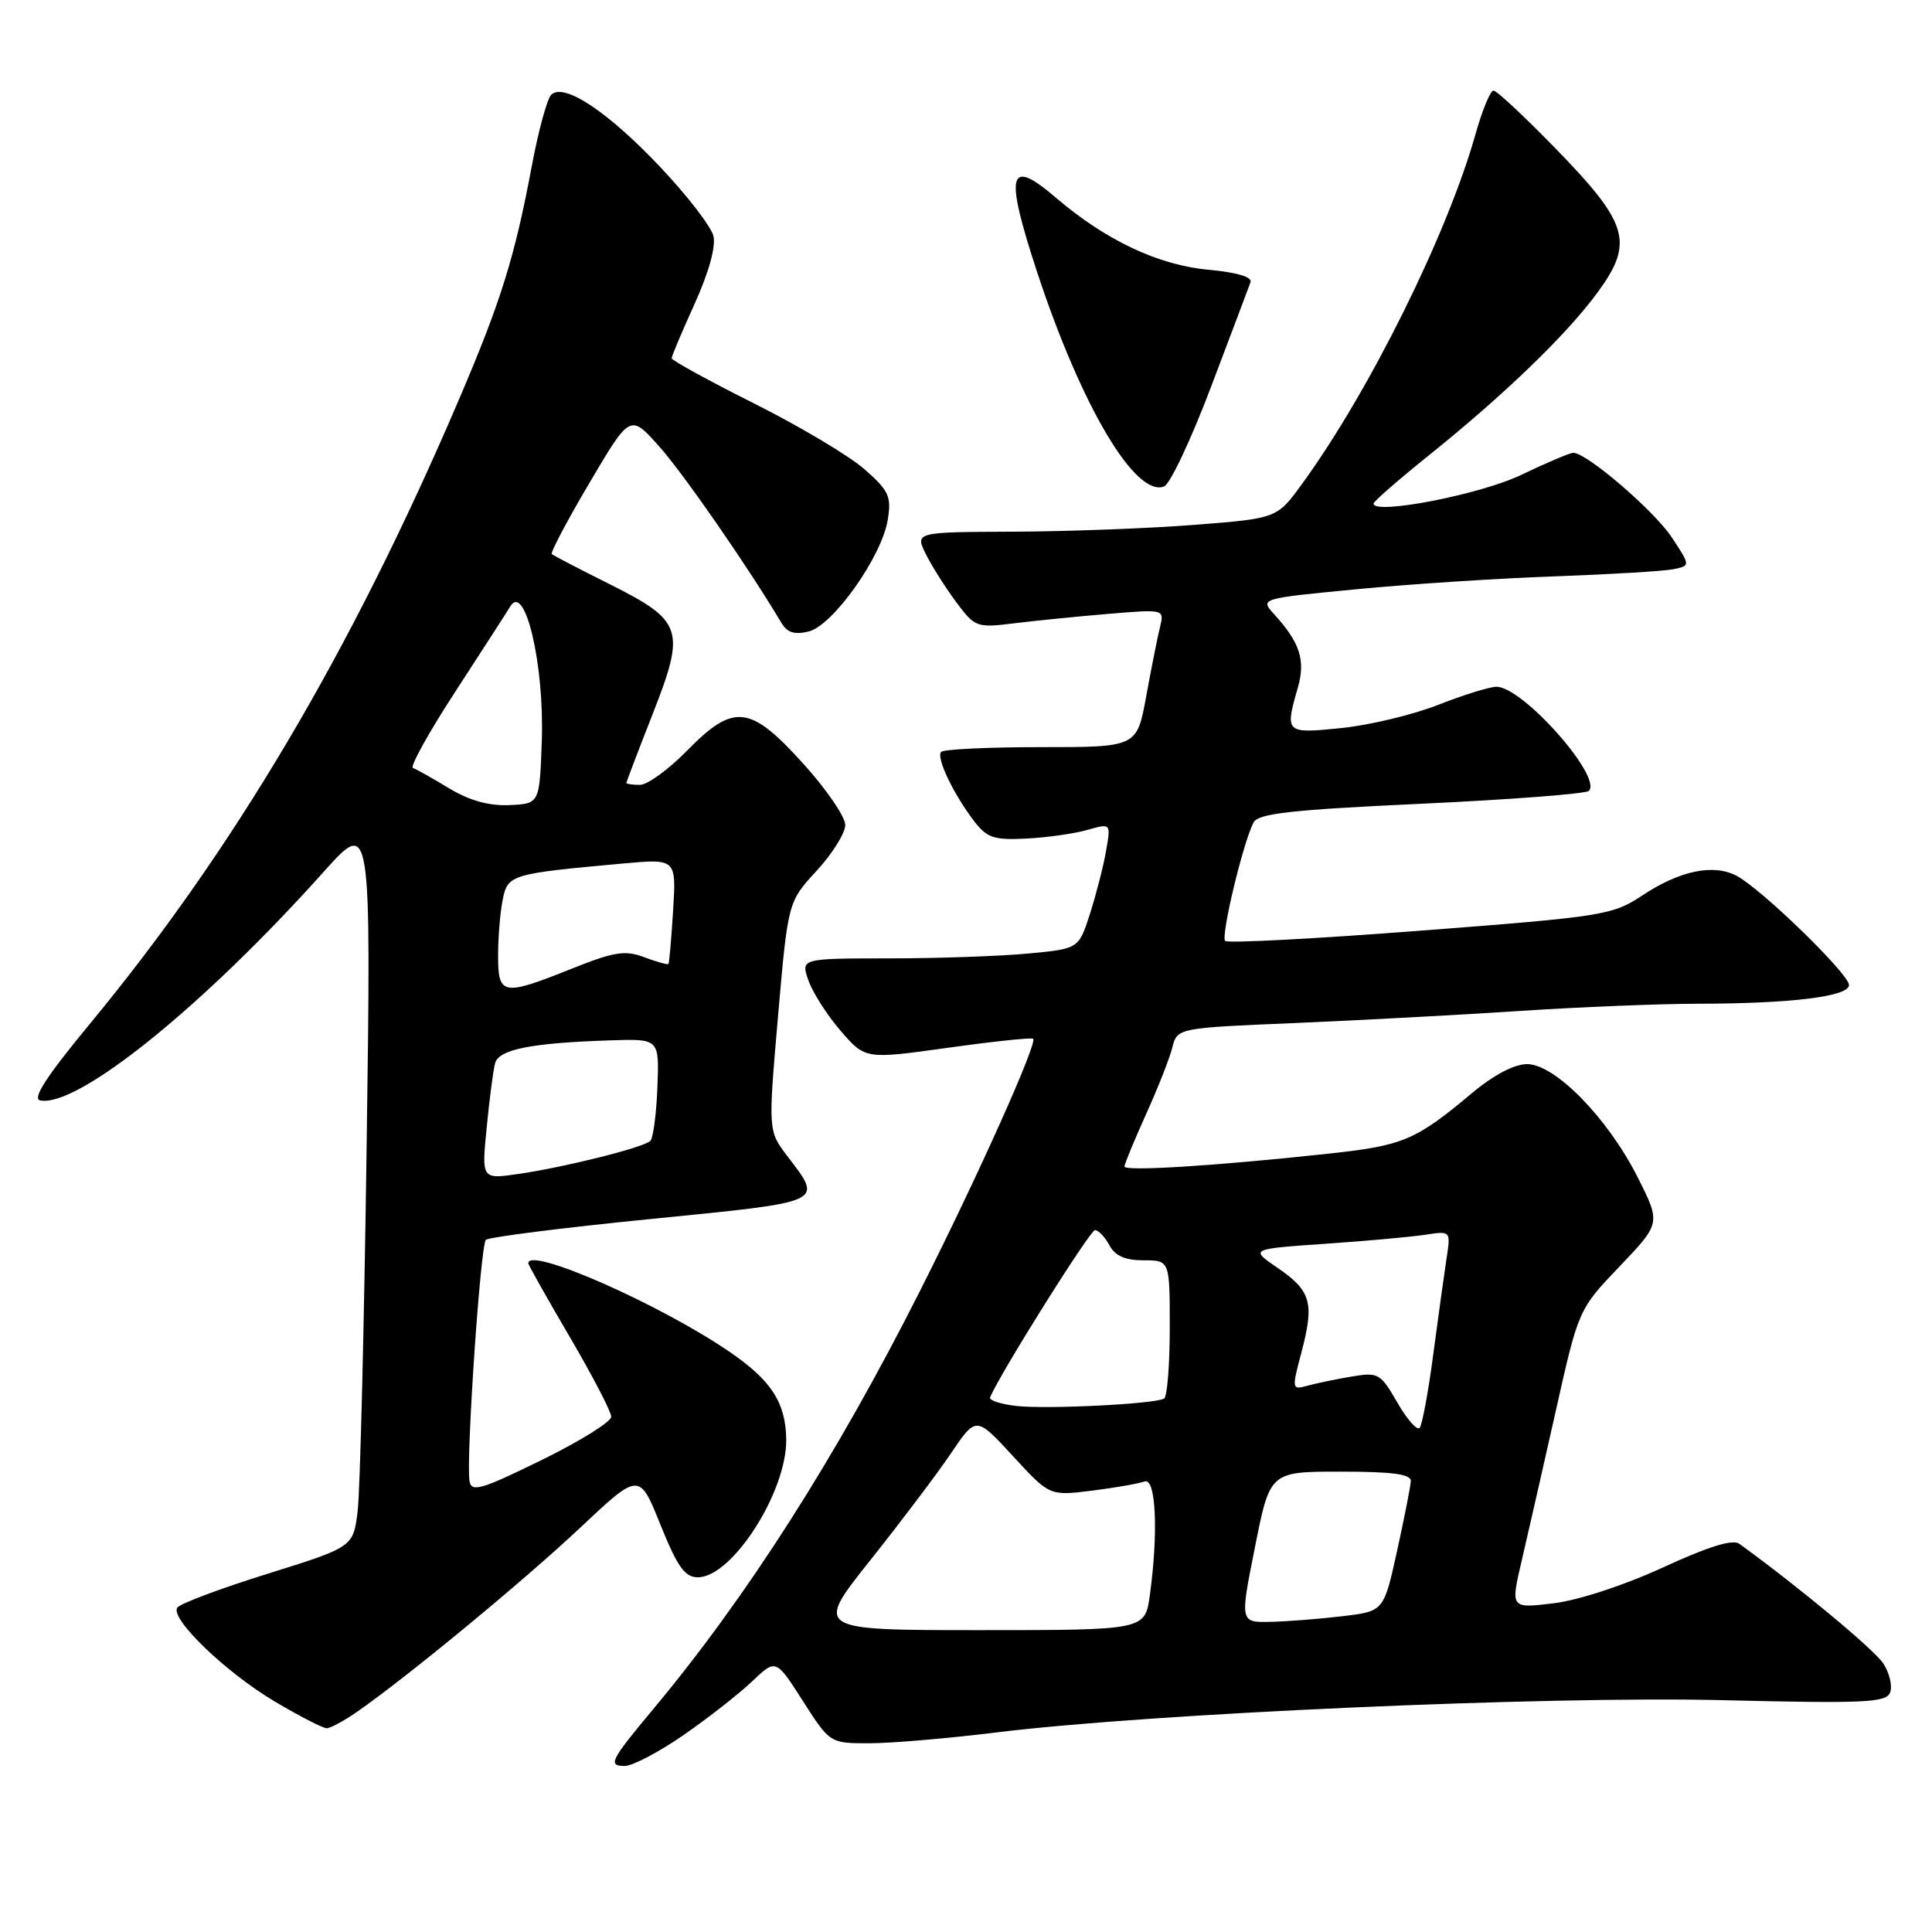 <?xml version="1.0" encoding="UTF-8" standalone="no"?>
<!DOCTYPE svg PUBLIC "-//W3C//DTD SVG 1.1//EN" "http://www.w3.org/Graphics/SVG/1.1/DTD/svg11.dtd" >
<svg xmlns="http://www.w3.org/2000/svg" xmlns:xlink="http://www.w3.org/1999/xlink" version="1.1" viewBox="0 0 256 256">
 <g >
 <path fill="currentColor"
d=" M 90.58 229.90 C 93.84 227.64 97.92 224.45 99.65 222.80 C 102.81 219.79 102.81 219.79 106.39 225.40 C 109.98 231.00 109.98 231.00 115.24 230.99 C 118.13 230.99 125.67 230.34 132.00 229.56 C 152.28 227.05 204.72 224.72 228.18 225.28 C 247.13 225.74 249.93 225.61 250.45 224.26 C 250.78 223.41 250.37 221.68 249.54 220.41 C 248.33 218.58 238.41 210.32 230.47 204.56 C 229.59 203.92 226.36 204.93 220.34 207.70 C 215.19 210.07 209.13 212.05 205.82 212.45 C 200.15 213.13 200.15 213.13 201.63 206.81 C 202.44 203.34 204.47 194.43 206.14 187.00 C 209.16 173.51 209.16 173.51 214.62 167.79 C 220.07 162.08 220.07 162.08 216.98 155.96 C 213.03 148.14 206.05 141.00 202.34 141.00 C 200.66 141.00 197.90 142.45 195.06 144.83 C 187.57 151.11 185.95 151.80 176.00 152.87 C 161.15 154.48 149.00 155.24 149.00 154.57 C 149.00 154.23 150.28 151.14 151.83 147.70 C 153.39 144.26 154.97 140.27 155.33 138.83 C 155.99 136.21 155.99 136.21 171.74 135.55 C 180.41 135.18 193.80 134.46 201.50 133.95 C 209.20 133.44 219.78 133.01 225.00 133.00 C 237.42 132.98 245.00 132.04 245.00 130.52 C 245.00 129.06 233.45 117.83 230.13 116.06 C 227.04 114.42 222.57 115.35 217.52 118.71 C 213.68 121.26 212.34 121.47 188.22 123.32 C 174.31 124.39 162.67 125.00 162.34 124.68 C 161.74 124.08 164.69 111.73 166.09 109.00 C 166.70 107.79 170.96 107.31 188.34 106.50 C 200.17 105.95 210.15 105.18 210.53 104.80 C 212.37 102.96 201.77 91.00 198.29 91.00 C 197.39 91.00 193.92 92.08 190.58 93.39 C 187.24 94.71 181.46 96.09 177.75 96.47 C 170.31 97.23 170.23 97.16 171.97 91.12 C 173.01 87.49 172.26 85.16 168.85 81.41 C 166.94 79.31 166.94 79.31 179.72 78.08 C 186.75 77.40 198.57 76.63 206.00 76.37 C 213.43 76.10 220.51 75.68 221.75 75.42 C 224.00 74.96 224.00 74.96 221.51 71.19 C 219.16 67.65 210.25 60.00 208.47 60.00 C 208.02 60.00 204.92 61.32 201.58 62.92 C 196.19 65.52 182.00 68.27 182.00 66.73 C 182.00 66.45 185.26 63.61 189.25 60.40 C 199.34 52.30 207.56 44.37 211.67 38.77 C 216.54 32.14 215.82 29.65 206.19 19.75 C 202.05 15.49 198.31 12.00 197.90 12.00 C 197.48 12.00 196.41 14.59 195.52 17.75 C 191.78 31.03 181.47 51.83 172.55 64.09 C 169.21 68.69 169.21 68.69 158.35 69.54 C 152.38 70.01 141.58 70.42 134.35 70.45 C 121.21 70.50 121.21 70.50 122.72 73.50 C 123.55 75.15 125.37 78.01 126.76 79.86 C 129.19 83.11 129.45 83.21 134.39 82.59 C 137.20 82.24 142.83 81.68 146.89 81.34 C 154.29 80.72 154.29 80.72 153.70 83.11 C 153.38 84.42 152.56 88.54 151.88 92.25 C 150.65 99.00 150.65 99.00 137.99 99.00 C 131.03 99.00 125.05 99.28 124.71 99.63 C 123.99 100.35 126.40 105.36 129.18 108.94 C 130.81 111.03 131.80 111.34 136.06 111.11 C 138.80 110.97 142.43 110.45 144.12 109.96 C 147.21 109.08 147.21 109.08 146.55 112.79 C 146.20 114.83 145.23 118.57 144.42 121.11 C 142.93 125.72 142.93 125.72 136.22 126.35 C 132.52 126.70 124.24 126.99 117.80 126.99 C 106.10 127.00 106.10 127.00 107.12 129.91 C 107.68 131.51 109.60 134.52 111.39 136.59 C 114.65 140.36 114.65 140.36 125.58 138.84 C 131.58 138.00 136.68 137.46 136.90 137.64 C 137.52 138.15 129.48 156.07 121.85 171.16 C 110.74 193.16 98.94 211.64 86.53 226.50 C 80.86 233.29 80.51 234.00 82.78 234.00 C 83.82 234.00 87.33 232.15 90.58 229.90 Z  M 47.35 226.80 C 54.04 222.14 69.43 209.44 76.89 202.42 C 84.71 195.07 84.71 195.07 87.51 202.03 C 89.77 207.63 90.74 209.00 92.47 209.00 C 97.01 209.00 104.27 197.67 104.18 190.73 C 104.11 185.87 102.22 182.94 96.77 179.19 C 87.52 172.84 70.00 165.12 70.00 167.39 C 70.00 167.60 72.47 171.99 75.49 177.14 C 78.51 182.29 80.98 187.05 80.99 187.72 C 81.00 188.39 76.84 190.98 71.75 193.47 C 63.72 197.41 62.46 197.77 62.21 196.24 C 61.74 193.36 63.66 165.00 64.38 164.29 C 64.74 163.93 74.59 162.68 86.27 161.52 C 109.59 159.20 109.08 159.43 104.31 153.17 C 101.78 149.84 101.78 149.84 103.09 134.68 C 104.41 119.51 104.41 119.51 108.20 115.39 C 110.29 113.13 112.00 110.39 112.00 109.31 C 112.00 108.23 109.49 104.56 106.42 101.17 C 99.37 93.38 97.23 93.15 91.00 99.50 C 88.57 101.98 85.78 104.00 84.79 104.00 C 83.81 104.00 83.00 103.88 83.00 103.74 C 83.00 103.60 84.55 99.53 86.45 94.69 C 90.88 83.41 90.52 82.29 80.79 77.41 C 76.78 75.41 73.33 73.61 73.12 73.42 C 72.91 73.23 75.16 68.97 78.12 63.96 C 83.50 54.84 83.50 54.84 87.36 59.17 C 90.56 62.75 99.18 75.20 103.55 82.55 C 104.32 83.83 105.30 84.14 107.17 83.67 C 110.38 82.87 116.85 73.73 117.63 68.89 C 118.14 65.78 117.79 65.02 114.54 62.17 C 112.53 60.40 105.96 56.49 99.94 53.47 C 93.92 50.45 89.00 47.75 89.00 47.47 C 89.00 47.19 90.37 43.93 92.05 40.24 C 93.93 36.08 94.88 32.65 94.53 31.26 C 94.22 30.01 91.07 25.93 87.54 22.19 C 80.58 14.81 74.70 10.90 73.04 12.56 C 72.49 13.11 71.33 17.37 70.46 22.03 C 68.19 34.13 66.37 39.96 60.79 52.99 C 46.57 86.24 30.96 112.63 11.83 135.76 C 6.16 142.62 4.24 145.59 5.32 145.81 C 10.26 146.80 26.92 133.36 42.91 115.50 C 49.18 108.50 49.18 108.50 48.58 152.00 C 48.25 175.93 47.71 197.64 47.39 200.25 C 46.80 204.99 46.80 204.99 35.43 208.54 C 29.18 210.49 23.80 212.51 23.48 213.03 C 22.56 214.53 29.95 221.63 36.44 225.48 C 39.71 227.41 42.79 229.00 43.29 229.00 C 43.78 229.00 45.61 228.01 47.35 226.80 Z  M 160.49 51.20 C 163.14 44.22 165.48 38.00 165.70 37.39 C 165.95 36.70 163.88 36.09 160.12 35.74 C 153.50 35.14 146.52 31.85 139.92 26.20 C 133.59 20.78 133.08 22.83 137.44 36.10 C 143.28 53.82 150.44 65.92 154.25 64.46 C 155.04 64.15 157.85 58.19 160.49 51.20 Z  M 115.31 206.75 C 119.36 201.66 124.18 195.28 126.01 192.57 C 129.34 187.64 129.34 187.64 134.21 192.93 C 139.08 198.22 139.08 198.22 144.69 197.52 C 147.78 197.13 150.92 196.58 151.66 196.30 C 153.16 195.72 153.51 203.03 152.36 211.36 C 151.73 216.00 151.73 216.00 129.83 216.00 C 107.94 216.00 107.94 216.00 115.31 206.75 Z  M 166.29 205.00 C 168.28 195.00 168.28 195.00 177.64 195.00 C 184.49 195.00 186.98 195.33 186.94 196.25 C 186.91 196.94 186.09 201.10 185.12 205.50 C 183.36 213.50 183.36 213.50 177.93 214.15 C 174.94 214.51 170.65 214.85 168.40 214.90 C 164.29 215.00 164.29 215.00 166.29 205.00 Z  M 185.15 185.84 C 182.94 181.99 182.62 181.81 179.16 182.39 C 177.14 182.72 174.52 183.27 173.31 183.60 C 171.15 184.19 171.14 184.14 172.47 179.11 C 174.18 172.62 173.72 171.03 169.26 167.98 C 165.63 165.50 165.63 165.50 175.57 164.81 C 181.03 164.44 187.02 163.89 188.87 163.61 C 192.24 163.09 192.24 163.09 191.67 166.79 C 191.36 168.83 190.56 174.55 189.91 179.50 C 189.26 184.45 188.44 188.82 188.11 189.20 C 187.77 189.59 186.44 188.08 185.15 185.84 Z  M 134.69 186.30 C 132.59 186.06 131.02 185.55 131.19 185.15 C 132.61 181.83 144.43 163.00 145.09 163.00 C 145.55 163.00 146.41 163.90 147.00 165.00 C 147.75 166.41 149.09 167.00 151.54 167.00 C 155.00 167.00 155.00 167.00 155.00 175.94 C 155.00 180.86 154.66 185.08 154.25 185.32 C 153.01 186.04 138.78 186.75 134.69 186.30 Z  M 64.49 149.38 C 64.86 145.59 65.36 141.76 65.61 140.86 C 66.11 139.04 70.46 138.19 80.93 137.85 C 87.36 137.64 87.36 137.64 87.11 144.07 C 86.97 147.61 86.55 150.80 86.18 151.17 C 85.29 152.05 74.82 154.67 68.66 155.56 C 63.81 156.26 63.81 156.26 64.49 149.38 Z  M 66.00 126.62 C 66.00 124.22 66.27 120.89 66.61 119.22 C 67.27 115.89 67.66 115.77 82.55 114.42 C 89.61 113.78 89.61 113.78 89.19 120.64 C 88.96 124.41 88.68 127.60 88.57 127.73 C 88.46 127.86 87.02 127.46 85.38 126.84 C 82.83 125.88 81.40 126.10 75.77 128.35 C 66.60 132.02 66.00 131.92 66.00 126.62 Z  M 59.50 104.45 C 57.30 103.12 55.15 101.91 54.72 101.76 C 54.29 101.61 56.77 97.13 60.22 91.82 C 63.67 86.51 67.01 81.34 67.63 80.33 C 69.58 77.17 72.14 88.13 71.79 98.15 C 71.50 106.50 71.50 106.50 67.50 106.68 C 64.80 106.80 62.20 106.08 59.50 104.45 Z "/>
</g>
</svg>